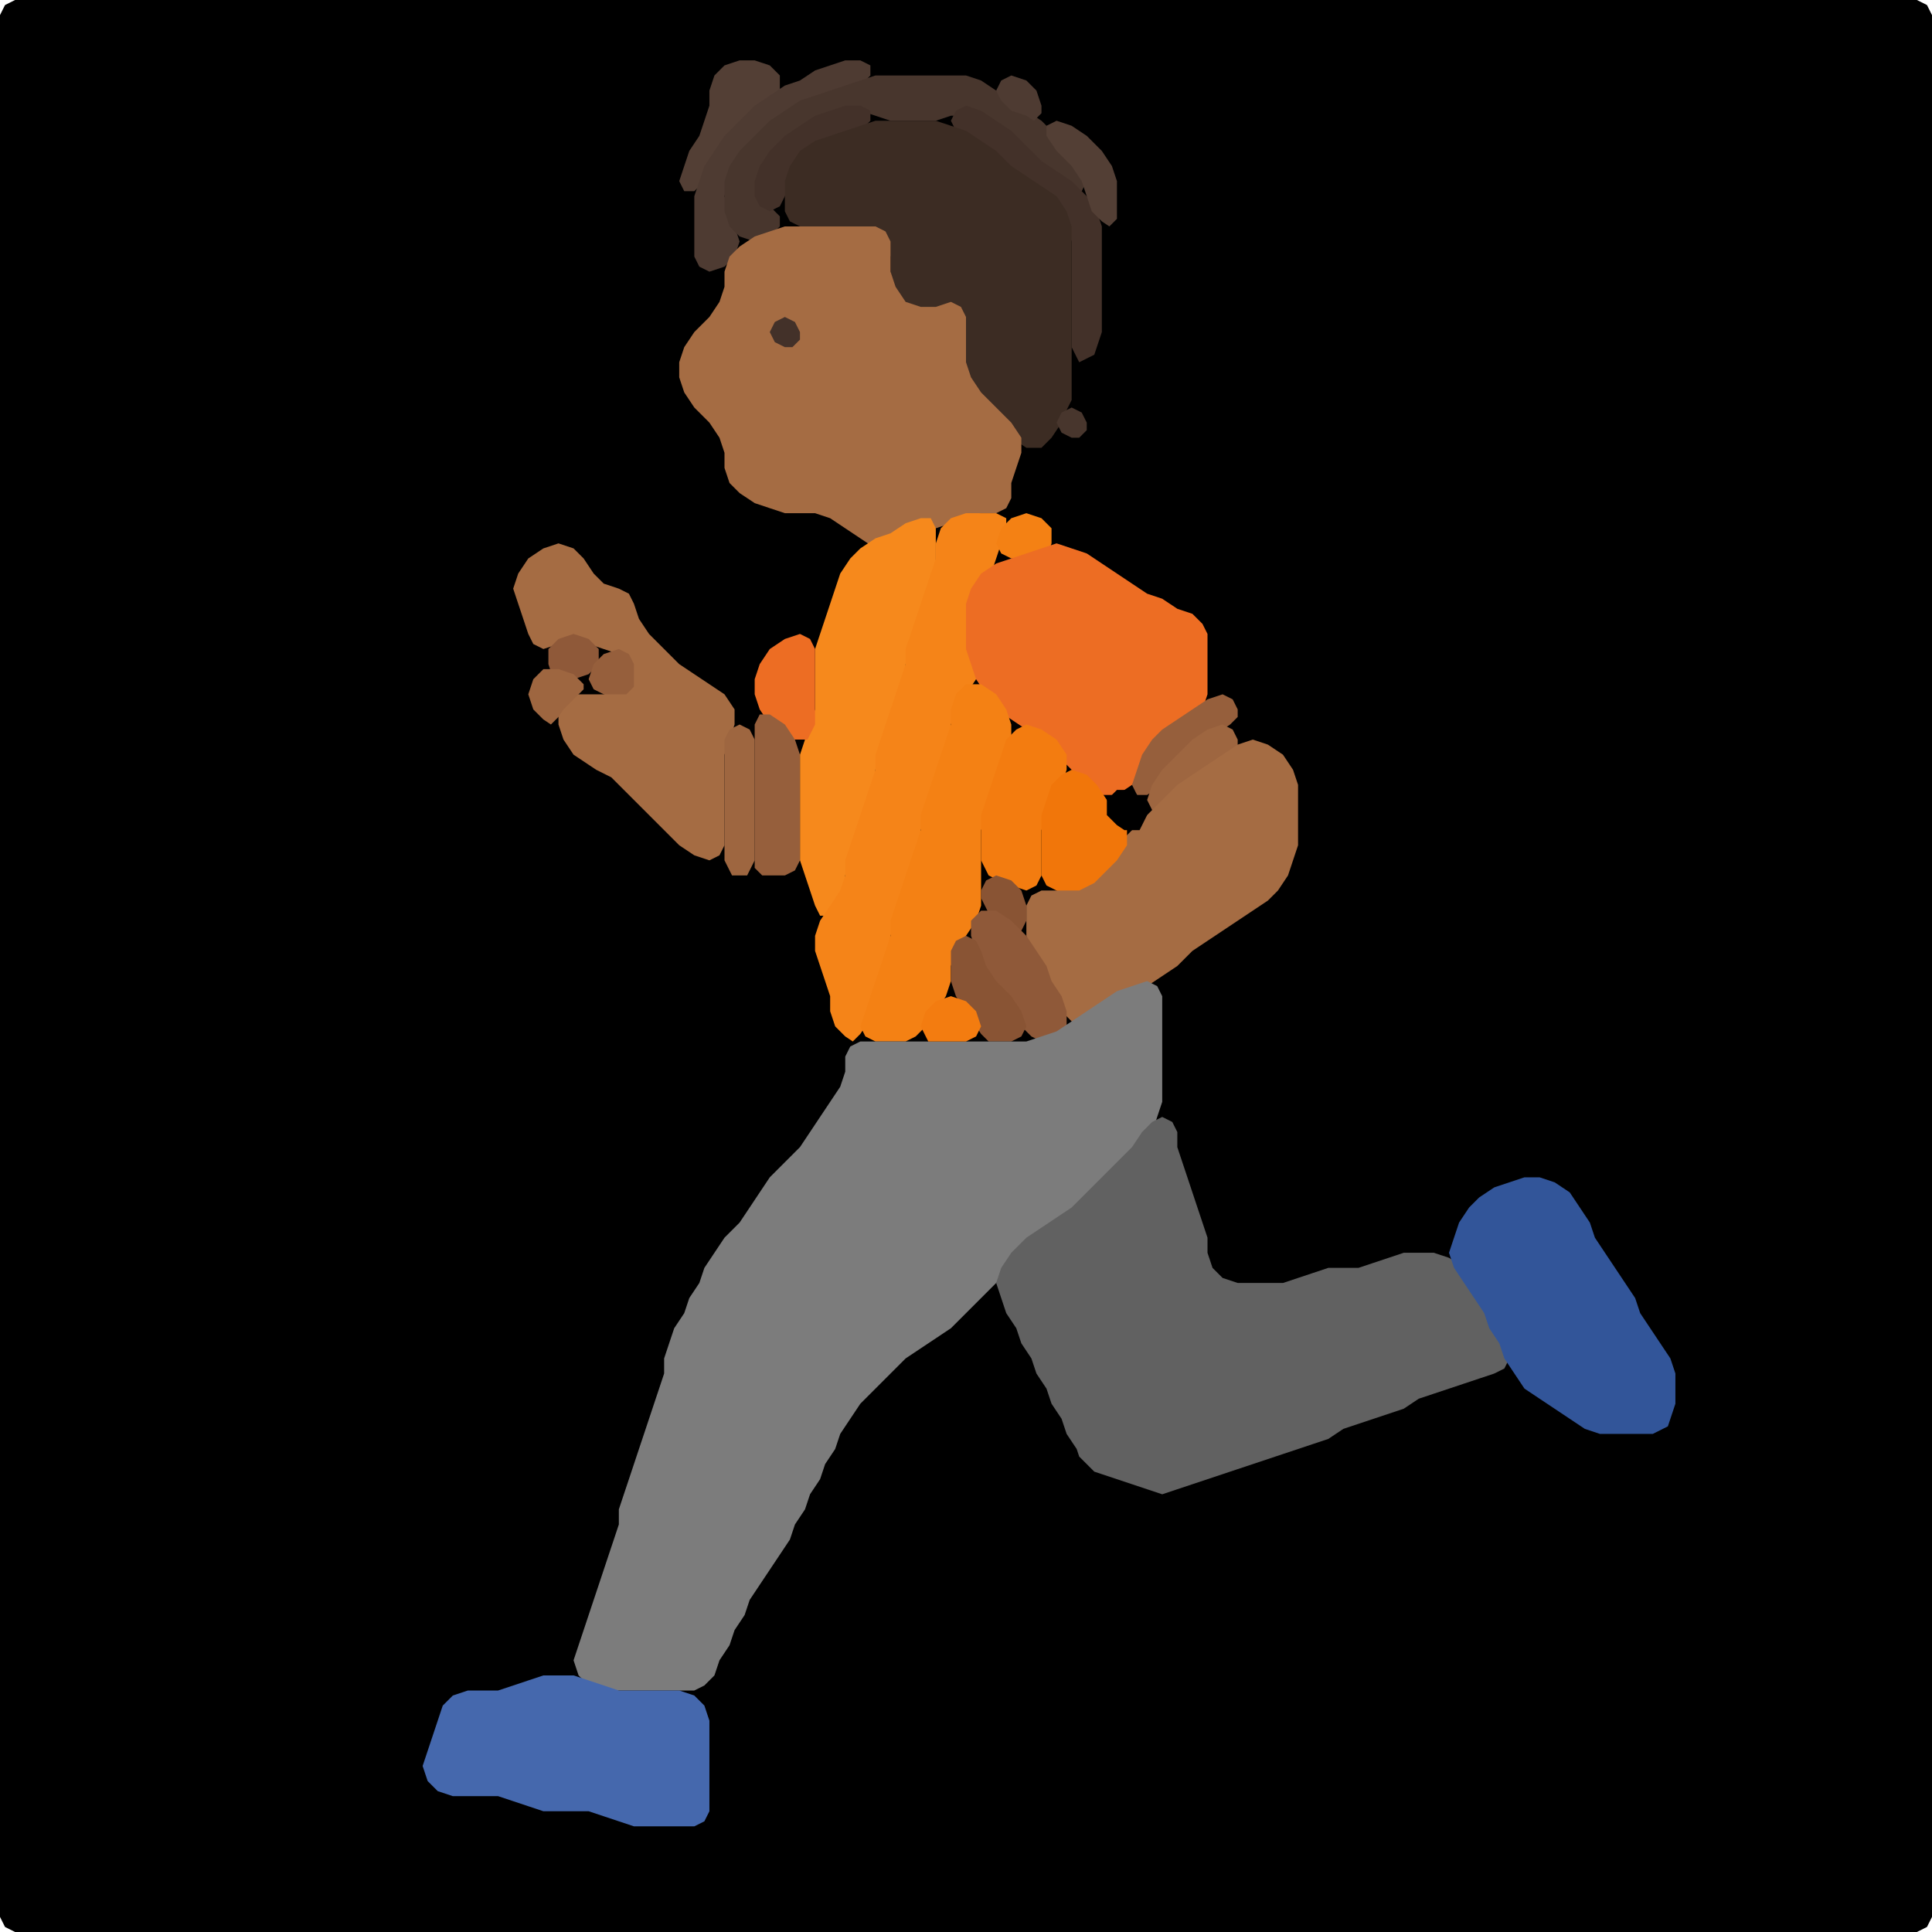 <?xml version="1.0" encoding="UTF-8" standalone="no"?>
<!DOCTYPE svg PUBLIC "-//W3C//DTD SVG 1.1//EN"
"http://www.w3.org/Graphics/SVG/1.1/DTD/svg11.dtd">
<svg width="128" height="128" xmlns="http://www.w3.org/2000/svg" version="1.1">
<path d="M 26.5 128.0 L 27.0 128.0 L 28.0 128.0 L 29.0 128.0 L 30.0 128.0 L 31.0 128.0 L 32.0 128.0 L 33.0 128.0 L 34.0 128.0 L 35.0 128.0 L 36.0 128.0 L 37.0 128.0 L 38.0 128.0 L 39.0 128.0 L 40.0 128.0 L 41.0 128.0 L 42.0 128.0 L 43.0 128.0 L 44.0 128.0 L 45.0 128.0 L 46.0 128.0 L 47.0 128.0 L 48.0 128.0 L 49.0 128.0 L 50.0 128.0 L 51.0 128.0 L 52.0 128.0 L 53.0 128.0 L 54.0 128.0 L 55.0 128.0 L 56.0 128.0 L 57.0 128.0 L 58.0 128.0 L 59.0 128.0 L 60.0 128.0 L 61.0 128.0 L 62.0 128.0 L 63.0 128.0 L 64.0 128.0 L 65.0 128.0 L 66.0 128.0 L 67.0 128.0 L 68.0 128.0 L 69.0 128.0 L 70.0 128.0 L 71.0 128.0 L 72.0 128.0 L 73.0 128.0 L 74.0 128.0 L 75.0 128.0 L 76.0 128.0 L 77.0 128.0 L 78.0 128.0 L 79.0 128.0 L 80.0 128.0 L 81.0 128.0 L 82.0 128.0 L 83.0 128.0 L 84.0 128.0 L 85.0 128.0 L 86.0 128.0 L 87.0 128.0 L 88.0 128.0 L 89.0 128.0 L 90.0 128.0 L 91.0 128.0 L 92.0 128.0 L 93.0 128.0 L 94.0 128.0 L 95.0 128.0 L 96.0 128.0 L 97.0 128.0 L 98.0 128.0 L 99.0 128.0 L 100.0 128.0 L 101.0 128.0 L 102.0 128.0 L 103.0 128.0 L 104.0 128.0 L 105.0 128.0 L 106.0 128.0 L 107.0 128.0 L 108.0 128.0 L 109.0 128.0 L 110.0 128.0 L 111.0 128.0 L 112.0 128.0 L 113.0 128.0 L 114.0 128.0 L 115.0 128.0 L 116.0 128.0 L 117.0 128.0 L 118.0 128.0 L 119.0 128.0 L 120.0 128.0 L 121.0 128.0 L 122.0 128.0 L 123.0 128.0 L 124.0 128.0 L 125.0 128.0 L 126.0 128.0 L 127.0 128.0 L 127.667 127.667 L 128.0 127.0 L 128.0 126.0 L 128.0 125.0 L 128.0 124.0 L 128.0 123.0 L 128.0 122.0 L 128.0 121.0 L 128.0 120.0 L 128.0 119.0 L 128.0 118.0 L 128.0 117.0 L 128.0 116.0 L 128.0 115.0 L 128.0 114.0 L 128.0 113.0 L 128.0 112.0 L 128.0 111.0 L 128.0 110.0 L 128.0 109.0 L 128.0 108.0 L 128.0 107.0 L 128.0 106.0 L 128.0 105.0 L 128.0 104.0 L 128.0 103.0 L 128.0 102.0 L 128.0 101.0 L 128.0 100.0 L 128.0 99.0 L 128.0 98.0 L 128.0 97.0 L 128.0 96.0 L 128.0 95.0 L 128.0 94.0 L 128.0 93.0 L 128.0 92.0 L 128.0 91.0 L 128.0 90.0 L 128.0 89.0 L 128.0 88.0 L 128.0 87.0 L 128.0 86.0 L 128.0 85.0 L 128.0 84.0 L 128.0 83.0 L 128.0 82.0 L 128.0 81.0 L 128.0 80.0 L 128.0 79.0 L 128.0 78.0 L 128.0 77.0 L 128.0 76.0 L 128.0 75.0 L 128.0 74.0 L 128.0 73.0 L 128.0 72.0 L 128.0 71.0 L 128.0 70.0 L 128.0 69.0 L 128.0 68.0 L 128.0 67.0 L 128.0 66.0 L 128.0 65.0 L 128.0 64.0 L 128.0 63.0 L 128.0 62.0 L 128.0 61.0 L 128.0 60.0 L 128.0 59.0 L 128.0 58.0 L 128.0 57.0 L 128.0 56.0 L 128.0 55.0 L 128.0 54.0 L 128.0 53.0 L 128.0 52.0 L 128.0 51.0 L 128.0 50.0 L 128.0 49.0 L 128.0 48.0 L 128.0 47.0 L 128.0 46.0 L 128.0 45.0 L 128.0 44.0 L 128.0 43.0 L 128.0 42.0 L 128.0 41.0 L 128.0 40.0 L 128.0 39.0 L 128.0 38.0 L 128.0 37.0 L 128.0 36.0 L 128.0 35.0 L 128.0 34.0 L 128.0 33.0 L 128.0 32.0 L 128.0 31.0 L 128.0 30.0 L 128.0 29.0 L 128.0 28.0 L 128.0 27.0 L 128.0 26.0 L 128.0 25.0 L 128.0 24.0 L 128.0 23.0 L 128.0 22.0 L 128.0 21.0 L 128.0 20.0 L 128.0 19.0 L 128.0 18.0 L 128.0 17.0 L 128.0 16.0 L 128.0 15.0 L 128.0 14.0 L 128.0 13.0 L 128.0 12.0 L 128.0 11.0 L 128.0 10.0 L 128.0 9.0 L 128.0 8.0 L 128.0 7.0 L 128.0 6.0 L 128.0 5.0 L 128.0 4.0 L 128.0 3.0 L 128.0 2.0 L 128.0 1.0 L 127.667 0.333 L 127.0 0.0 L 126.0 0.0 L 125.0 0.0 L 124.0 0.0 L 123.0 0.0 L 122.0 0.0 L 121.0 0.0 L 120.0 0.0 L 119.0 0.0 L 118.0 0.0 L 117.0 0.0 L 116.0 0.0 L 115.0 0.0 L 114.0 0.0 L 113.0 0.0 L 112.0 0.0 L 111.0 0.0 L 110.0 0.0 L 109.0 0.0 L 108.0 0.0 L 107.0 0.0 L 106.0 0.0 L 105.0 0.0 L 104.0 0.0 L 103.0 0.0 L 102.0 0.0 L 101.0 0.0 L 100.0 0.0 L 99.0 0.0 L 98.0 0.0 L 97.0 0.0 L 96.0 0.0 L 95.0 0.0 L 94.0 0.0 L 93.0 0.0 L 92.0 0.0 L 91.0 0.0 L 90.0 0.0 L 89.0 0.0 L 88.0 0.0 L 87.0 0.0 L 86.0 0.0 L 85.0 0.0 L 84.0 0.0 L 83.0 0.0 L 82.0 0.0 L 81.0 0.0 L 80.0 0.0 L 79.0 0.0 L 78.0 0.0 L 77.0 0.0 L 76.0 0.0 L 75.0 0.0 L 74.0 0.0 L 73.0 0.0 L 72.0 0.0 L 71.0 0.0 L 70.0 0.0 L 69.0 0.0 L 68.0 0.0 L 67.0 0.0 L 66.0 0.0 L 65.0 0.0 L 64.0 0.0 L 63.0 0.0 L 62.0 0.0 L 61.0 0.0 L 60.0 0.0 L 59.0 0.0 L 58.0 0.0 L 57.0 0.0 L 56.0 0.0 L 55.0 0.0 L 54.0 0.0 L 53.0 0.0 L 52.0 0.0 L 51.0 0.0 L 50.0 0.0 L 49.0 0.0 L 48.0 0.0 L 47.0 0.0 L 46.0 0.0 L 45.0 0.0 L 44.0 0.0 L 43.0 0.0 L 42.0 0.0 L 41.0 0.0 L 40.0 0.0 L 39.0 0.0 L 38.0 0.0 L 37.0 0.0 L 36.0 0.0 L 35.0 0.0 L 34.0 0.0 L 33.0 0.0 L 32.0 0.0 L 31.0 0.0 L 30.0 0.0 L 29.0 0.0 L 28.0 0.0 L 27.0 0.0 L 26.0 0.0 L 25.0 0.0 L 24.0 0.0 L 23.0 0.0 L 22.0 0.0 L 21.0 0.0 L 20.0 0.0 L 19.0 0.0 L 18.0 0.0 L 17.0 0.0 L 16.0 0.0 L 15.0 0.0 L 14.0 0.0 L 13.0 0.0 L 12.0 0.0 L 11.0 0.0 L 10.0 0.0 L 9.0 0.0 L 8.0 0.0 L 7.0 0.0 L 6.0 0.0 L 5.0 0.0 L 4.0 0.0 L 3.0 0.0 L 2.0 0.0 L 1.0 0.0 L 0.333 0.333 L 0.0 1.0 L 0.0 2.0 L 0.0 3.0 L 0.0 4.0 L 0.0 5.0 L 0.0 6.0 L 0.0 7.0 L 0.0 8.0 L 0.0 9.0 L 0.0 10.0 L 0.0 11.0 L 0.0 12.0 L 0.0 13.0 L 0.0 14.0 L 0.0 15.0 L 0.0 16.0 L 0.0 17.0 L 0.0 18.0 L 0.0 19.0 L 0.0 20.0 L 0.0 21.0 L 0.0 22.0 L 0.0 23.0 L 0.0 24.0 L 0.0 25.0 L 0.0 26.0 L 0.0 27.0 L 0.0 28.0 L 0.0 29.0 L 0.0 30.0 L 0.0 31.0 L 0.0 32.0 L 0.0 33.0 L 0.0 34.0 L 0.0 35.0 L 0.0 36.0 L 0.0 37.0 L 0.0 38.0 L 0.0 39.0 L 0.0 40.0 L 0.0 41.0 L 0.0 42.0 L 0.0 43.0 L 0.0 44.0 L 0.0 45.0 L 0.0 46.0 L 0.0 47.0 L 0.0 48.0 L 0.0 49.0 L 0.0 50.0 L 0.0 51.0 L 0.0 52.0 L 0.0 53.0 L 0.0 54.0 L 0.0 55.0 L 0.0 56.0 L 0.0 57.0 L 0.0 58.0 L 0.0 59.0 L 0.0 60.0 L 0.0 61.0 L 0.0 62.0 L 0.0 63.0 L 0.0 64.0 L 0.0 65.0 L 0.0 66.0 L 0.0 67.0 L 0.0 68.0 L 0.0 69.0 L 0.0 70.0 L 0.0 71.0 L 0.0 72.0 L 0.0 73.0 L 0.0 74.0 L 0.0 75.0 L 0.0 76.0 L 0.0 77.0 L 0.0 78.0 L 0.0 79.0 L 0.0 80.0 L 0.0 81.0 L 0.0 82.0 L 0.0 83.0 L 0.0 84.0 L 0.0 85.0 L 0.0 86.0 L 0.0 87.0 L 0.0 88.0 L 0.0 89.0 L 0.0 90.0 L 0.0 91.0 L 0.0 92.0 L 0.0 93.0 L 0.0 94.0 L 0.0 95.0 L 0.0 96.0 L 0.0 97.0 L 0.0 98.0 L 0.0 99.0 L 0.0 100.0 L 0.0 101.0 L 0.0 102.0 L 0.0 103.0 L 0.0 104.0 L 0.0 105.0 L 0.0 106.0 L 0.0 107.0 L 0.0 108.0 L 0.0 109.0 L 0.0 110.0 L 0.0 111.0 L 0.0 112.0 L 0.0 113.0 L 0.0 114.0 L 0.0 115.0 L 0.0 116.0 L 0.0 117.0 L 0.0 118.0 L 0.0 119.0 L 0.0 120.0 L 0.0 121.0 L 0.0 122.0 L 0.0 123.0 L 0.0 124.0 L 0.0 125.0 L 0.0 126.0 L 0.0 127.0 L 0.333 127.667 L 1.0 128.0 L 2.0 128.0 L 3.0 128.0 L 4.0 128.0 L 5.0 128.0 L 6.0 128.0 L 7.0 128.0 L 8.0 128.0 L 9.0 128.0 L 10.0 128.0 L 11.0 128.0 L 12.0 128.0 L 13.0 128.0 L 14.0 128.0 L 15.0 128.0 L 16.0 128.0 L 17.0 128.0 L 18.0 128.0 L 19.0 128.0 L 20.0 128.0 L 21.0 128.0 L 22.0 128.0 L 23.0 128.0 L 24.0 128.0 L 25.0 128.0 L 25.5 128.0 Z" stroke="none" fill="rgb(0,0,0)" />
<path d="M 49.5 8.5 L 50.0 8.0 L 51.0 7.0 L 51.667 6.0 L 51.667 5.0 L 51.0 4.333 L 50.0 4.0 L 49.0 4.0 L 48.0 4.333 L 47.333 5.0 L 47.0 6.0 L 47.0 7.0 L 46.667 8.0 L 46.333 9.0 L 45.667 10.0 L 45.333 11.0 L 45.0 12.0 L 45.333 12.667 L 46.0 12.667 L 46.667 12.0 L 47.333 11.0 L 48.0 10.0 L 48.5 9.5 Z" stroke="none" fill="rgb(83,63,53)" />
<path d="M 55.5 6.0 L 56.0 6.0 L 57.0 5.667 L 57.667 5.0 L 57.667 4.333 L 57.0 4.0 L 56.0 4.0 L 55.0 4.333 L 54.0 4.667 L 53.0 5.333 L 52.0 5.667 L 51.0 6.333 L 50.0 7.0 L 49.0 8.0 L 48.0 9.0 L 47.333 10.0 L 46.667 11.0 L 46.333 12.0 L 46.0 13.0 L 46.0 14.0 L 46.0 15.0 L 46.0 16.0 L 46.0 17.0 L 46.333 17.667 L 47.0 18.0 L 48.0 17.667 L 48.667 17.0 L 49.0 16.0 L 48.667 15.0 L 48.333 14.0 L 48.0 13.0 L 48.333 12.0 L 49.0 11.0 L 50.0 10.0 L 51.0 9.0 L 52.0 8.0 L 53.0 7.333 L 54.0 6.667 L 54.5 6.5 Z" stroke="none" fill="rgb(78,59,50)" />
<path d="M 55.5 7.5 L 56.0 7.333 L 57.0 7.333 L 58.0 7.667 L 59.0 8.0 L 60.0 8.0 L 61.0 8.0 L 62.0 8.0 L 63.0 7.667 L 64.0 7.667 L 65.0 8.0 L 66.0 8.667 L 67.0 9.333 L 67.667 10.0 L 68.333 10.667 L 69.0 11.333 L 70.0 12.0 L 71.0 12.667 L 71.667 12.667 L 72.0 12.0 L 71.667 11.0 L 71.0 10.0 L 70.0 9.0 L 69.0 8.0 L 68.0 7.333 L 67.0 6.667 L 66.0 6.0 L 65.0 5.333 L 64.0 5.0 L 63.0 5.0 L 62.0 5.0 L 61.0 5.0 L 60.0 5.0 L 59.0 5.0 L 58.0 5.0 L 57.0 5.333 L 56.0 5.667 L 55.0 6.0 L 54.0 6.333 L 53.0 6.667 L 52.0 7.333 L 51.0 8.0 L 50.0 9.0 L 49.0 10.0 L 48.333 11.0 L 48.0 12.0 L 48.0 13.0 L 48.0 14.0 L 48.333 15.0 L 49.0 15.667 L 50.0 16.0 L 51.0 15.667 L 51.667 15.0 L 51.667 14.333 L 51.0 13.667 L 50.333 13.0 L 50.333 12.0 L 51.0 11.0 L 52.0 10.0 L 53.0 9.0 L 54.0 8.333 L 54.5 8.0 Z" stroke="none" fill="rgb(72,54,45)" />
<path d="M 69.0 7.5 L 69.0 7.0 L 68.667 6.0 L 68.0 5.333 L 67.0 5.0 L 66.333 5.333 L 66.0 6.0 L 66.333 6.667 L 67.0 7.333 L 68.0 7.667 L 68.5 8.0 Z" stroke="none" fill="rgb(78,59,50)" />
<path d="M 54.5 9.5 L 55.0 9.333 L 56.0 9.0 L 57.0 8.667 L 57.667 8.0 L 57.667 7.333 L 57.0 7.0 L 56.0 7.0 L 55.0 7.333 L 54.0 7.667 L 53.0 8.333 L 52.0 9.0 L 51.0 10.0 L 50.333 11.0 L 50.0 12.0 L 50.0 13.0 L 50.333 13.667 L 51.0 14.0 L 51.667 13.667 L 52.0 13.0 L 52.333 12.0 L 53.0 11.0 L 53.5 10.5 Z" stroke="none" fill="rgb(67,49,41)" />
<path d="M 72.5 23.5 L 72.667 23.0 L 73.0 22.0 L 73.0 21.0 L 73.0 20.0 L 73.0 19.0 L 73.0 18.0 L 73.0 17.0 L 73.0 16.0 L 73.0 15.0 L 72.667 14.0 L 72.0 13.0 L 71.0 12.0 L 70.0 11.333 L 69.0 10.667 L 68.333 10.0 L 67.667 9.333 L 67.0 8.667 L 66.0 8.0 L 65.0 7.333 L 64.0 7.0 L 63.333 7.333 L 63.0 8.0 L 63.333 8.667 L 64.0 9.333 L 65.0 10.0 L 66.0 11.0 L 67.0 11.667 L 68.0 12.333 L 69.0 13.0 L 70.0 14.0 L 70.667 15.0 L 71.0 16.0 L 71.0 17.0 L 71.0 18.0 L 71.0 19.0 L 71.0 20.0 L 71.0 21.0 L 71.0 22.0 L 71.0 23.0 L 71.333 23.667 L 71.5 24.0 Z" stroke="none" fill="rgb(67,49,41)" />
<path d="M 71.0 26.5 L 71.0 26.0 L 71.0 25.0 L 71.0 24.0 L 71.0 23.0 L 71.0 22.0 L 71.0 21.0 L 71.0 20.0 L 71.0 19.0 L 71.0 18.0 L 71.0 17.0 L 71.0 16.0 L 71.0 15.0 L 70.667 14.0 L 70.0 13.0 L 69.0 12.333 L 68.0 11.667 L 67.0 11.0 L 66.0 10.0 L 65.0 9.333 L 64.0 8.667 L 63.0 8.333 L 62.0 8.0 L 61.0 8.0 L 60.0 8.0 L 59.0 8.0 L 58.0 8.0 L 57.0 8.333 L 56.0 8.667 L 55.0 9.0 L 54.0 9.333 L 53.0 10.0 L 52.333 11.0 L 52.0 12.0 L 52.0 13.0 L 52.0 14.0 L 52.333 14.667 L 53.0 15.0 L 54.0 15.0 L 55.0 15.0 L 56.0 15.0 L 57.0 15.0 L 58.0 15.333 L 58.667 16.0 L 59.0 17.0 L 59.0 18.0 L 59.0 19.0 L 59.333 20.0 L 60.0 20.667 L 61.0 21.0 L 62.0 20.667 L 63.0 20.667 L 63.667 21.0 L 64.0 22.0 L 64.0 23.0 L 64.0 24.0 L 64.0 25.0 L 64.333 26.0 L 65.0 27.0 L 66.0 28.0 L 67.0 29.0 L 68.0 29.667 L 69.0 29.667 L 69.667 29.0 L 70.333 28.0 L 70.5 27.5 Z" stroke="none" fill="rgb(60,44,35)" />
<path d="M 74.0 14.5 L 74.0 14.0 L 74.0 13.0 L 74.0 12.0 L 73.667 11.0 L 73.0 10.0 L 72.0 9.0 L 71.0 8.333 L 70.0 8.0 L 69.333 8.333 L 69.333 9.0 L 70.0 10.0 L 71.0 11.0 L 71.667 12.0 L 72.0 13.0 L 72.333 14.0 L 73.0 14.667 L 73.5 15.0 Z" stroke="none" fill="rgb(83,63,53)" />
<path d="M 58.5 36.0 L 59.0 35.667 L 60.0 35.333 L 61.0 35.0 L 62.0 35.0 L 63.0 34.667 L 64.0 34.333 L 65.0 34.0 L 66.0 34.0 L 66.667 33.667 L 67.0 33.0 L 67.0 32.0 L 67.333 31.0 L 67.667 30.0 L 67.667 29.0 L 67.0 28.0 L 66.0 27.0 L 65.0 26.0 L 64.333 25.0 L 64.0 24.0 L 64.0 23.0 L 64.0 22.0 L 64.0 21.0 L 63.667 20.333 L 63.0 20.0 L 62.0 20.333 L 61.0 20.333 L 60.0 20.0 L 59.333 19.0 L 59.0 18.0 L 59.0 17.0 L 59.0 16.0 L 58.667 15.333 L 58.0 15.0 L 57.0 15.0 L 56.0 15.0 L 55.0 15.0 L 54.0 15.0 L 53.0 15.0 L 52.0 15.0 L 51.0 15.333 L 50.0 15.667 L 49.0 16.333 L 48.333 17.0 L 48.0 18.0 L 48.0 19.0 L 47.667 20.0 L 47.0 21.0 L 46.0 22.0 L 45.333 23.0 L 45.0 24.0 L 45.0 25.0 L 45.333 26.0 L 46.0 27.0 L 47.0 28.0 L 47.667 29.0 L 48.0 30.0 L 48.0 31.0 L 48.333 32.0 L 49.0 32.667 L 50.0 33.333 L 51.0 33.667 L 52.0 34.0 L 53.0 34.0 L 54.0 34.0 L 55.0 34.333 L 56.0 35.0 L 57.0 35.667 L 57.5 36.0 Z" stroke="none" fill="rgb(165,108,67)" />
<path d="M 53.0 22.5 L 53.0 22.0 L 52.667 21.333 L 52.0 21.0 L 51.333 21.333 L 51.0 22.0 L 51.333 22.667 L 52.0 23.0 L 52.5 23.0 Z" stroke="none" fill="rgb(67,49,41)" />
<path d="M 72.0 28.5 L 72.0 28.0 L 71.667 27.333 L 71.0 27.0 L 70.333 27.333 L 70.0 28.0 L 70.333 28.667 L 71.0 29.0 L 71.5 29.0 Z" stroke="none" fill="rgb(72,54,45)" />
<path d="M 57.0 55.5 L 57.0 55.0 L 57.333 54.0 L 57.667 53.0 L 58.0 52.0 L 58.0 51.0 L 58.333 50.0 L 58.667 49.0 L 59.0 48.0 L 59.333 47.0 L 59.667 46.0 L 60.0 45.0 L 60.0 44.0 L 60.333 43.0 L 60.667 42.0 L 61.0 41.0 L 61.333 40.0 L 61.667 39.0 L 62.0 38.0 L 62.0 37.0 L 62.0 36.0 L 62.0 35.0 L 61.667 34.333 L 61.0 34.333 L 60.0 34.667 L 59.0 35.333 L 58.0 35.667 L 57.0 36.333 L 56.333 37.0 L 55.667 38.0 L 55.333 39.0 L 55.0 40.0 L 54.667 41.0 L 54.333 42.0 L 54.0 43.0 L 54.0 44.0 L 54.0 45.0 L 54.0 46.0 L 54.0 47.0 L 53.667 48.0 L 53.333 49.0 L 53.0 50.0 L 53.0 51.0 L 53.0 52.0 L 53.0 53.0 L 53.0 54.0 L 53.0 55.0 L 53.0 56.0 L 53.0 57.0 L 53.333 58.0 L 53.667 59.0 L 54.0 60.0 L 54.333 60.667 L 55.0 60.667 L 55.667 60.0 L 56.0 59.0 L 56.0 58.0 L 56.333 57.0 L 56.5 56.5 Z" stroke="none" fill="rgb(246,137,28)" />
<path d="M 57.0 68.5 L 57.333 68.0 L 57.667 67.0 L 58.0 66.0 L 58.333 65.0 L 58.667 64.0 L 59.0 63.0 L 59.0 62.0 L 59.333 61.0 L 59.667 60.0 L 60.0 59.0 L 60.333 58.0 L 60.667 57.0 L 61.0 56.0 L 61.0 55.0 L 61.333 54.0 L 61.667 53.0 L 62.0 52.0 L 62.333 51.0 L 62.667 50.0 L 63.0 49.0 L 63.0 48.0 L 63.333 47.0 L 64.0 46.0 L 64.667 45.0 L 64.667 44.0 L 64.333 43.0 L 64.0 42.0 L 64.0 41.0 L 64.333 40.0 L 65.0 39.0 L 65.667 38.0 L 66.0 37.0 L 66.333 36.0 L 66.667 35.0 L 66.667 34.333 L 66.0 34.0 L 65.0 34.0 L 64.0 34.0 L 63.0 34.333 L 62.333 35.0 L 62.0 36.0 L 62.0 37.0 L 61.667 38.0 L 61.333 39.0 L 61.0 40.0 L 60.667 41.0 L 60.333 42.0 L 60.0 43.0 L 60.0 44.0 L 59.667 45.0 L 59.333 46.0 L 59.0 47.0 L 58.667 48.0 L 58.333 49.0 L 58.0 50.0 L 58.0 51.0 L 57.667 52.0 L 57.333 53.0 L 57.0 54.0 L 56.667 55.0 L 56.333 56.0 L 56.0 57.0 L 56.0 58.0 L 55.667 59.0 L 55.0 60.0 L 54.333 61.0 L 54.0 62.0 L 54.0 63.0 L 54.333 64.0 L 54.667 65.0 L 55.0 66.0 L 55.0 67.0 L 55.333 68.0 L 56.0 68.667 L 56.5 69.0 Z" stroke="none" fill="rgb(245,132,24)" />
<path d="M 69.5 36.5 L 69.667 36.0 L 69.667 35.0 L 69.0 34.333 L 68.0 34.0 L 67.0 34.333 L 66.333 35.0 L 66.0 36.0 L 66.333 36.667 L 67.0 37.0 L 68.0 37.0 L 68.5 37.0 Z" stroke="none" fill="rgb(244,129,20)" />
<path d="M 40.5 51.5 L 41.0 52.0 L 42.0 53.0 L 43.0 54.0 L 44.0 55.0 L 45.0 56.0 L 46.0 56.667 L 47.0 57.0 L 47.667 56.667 L 48.0 56.0 L 48.0 55.0 L 48.0 54.0 L 48.0 53.0 L 48.0 52.0 L 48.0 51.0 L 48.0 50.0 L 48.333 49.0 L 48.667 48.0 L 48.667 47.0 L 48.0 46.0 L 47.0 45.333 L 46.0 44.667 L 45.0 44.0 L 44.0 43.0 L 43.0 42.0 L 42.333 41.0 L 42.0 40.0 L 41.667 39.333 L 41.0 39.0 L 40.0 38.667 L 39.333 38.0 L 38.667 37.0 L 38.0 36.333 L 37.0 36.0 L 36.0 36.333 L 35.0 37.0 L 34.333 38.0 L 34.0 39.0 L 34.333 40.0 L 34.667 41.0 L 35.0 42.0 L 35.333 42.667 L 36.0 43.0 L 37.0 42.667 L 38.0 42.667 L 39.0 42.667 L 40.0 43.0 L 41.0 43.333 L 41.667 44.0 L 41.667 45.0 L 41.0 45.667 L 40.0 46.0 L 39.0 46.0 L 38.0 46.0 L 37.333 46.333 L 37.0 47.0 L 37.0 48.0 L 37.333 49.0 L 38.0 50.0 L 39.0 50.667 L 39.5 51.0 Z" stroke="none" fill="rgb(165,108,67)" />
<path d="M 65.5 46.5 L 66.0 47.0 L 67.0 47.667 L 68.0 48.333 L 69.0 49.0 L 70.0 50.0 L 71.0 51.0 L 72.0 52.0 L 73.0 52.667 L 74.0 52.667 L 75.0 52.0 L 75.667 51.0 L 76.333 50.0 L 77.0 49.0 L 78.0 48.333 L 79.0 47.667 L 79.667 47.0 L 80.0 46.0 L 80.0 45.0 L 80.0 44.0 L 80.0 43.0 L 80.0 42.0 L 79.667 41.333 L 79.0 40.667 L 78.0 40.333 L 77.0 39.667 L 76.0 39.333 L 75.0 38.667 L 74.0 38.0 L 73.0 37.333 L 72.0 36.667 L 71.0 36.333 L 70.0 36.0 L 69.0 36.333 L 68.0 36.667 L 67.0 37.0 L 66.0 37.333 L 65.0 38.0 L 64.333 39.0 L 64.0 40.0 L 64.0 41.0 L 64.0 42.0 L 64.0 43.0 L 64.333 44.0 L 64.667 45.0 L 65.0 45.5 Z" stroke="none" fill="rgb(237,109,35)" />
<path d="M 37.5 45.0 L 38.0 45.0 L 39.0 44.667 L 39.667 44.0 L 39.667 43.0 L 39.0 42.333 L 38.0 42.0 L 37.0 42.333 L 36.333 43.0 L 36.333 44.0 L 36.5 44.5 Z" stroke="none" fill="rgb(143,89,57)" />
<path d="M 53.5 49.0 L 53.667 48.667 L 54.0 48.0 L 54.0 47.0 L 54.0 46.0 L 54.0 45.0 L 54.0 44.0 L 54.0 43.0 L 53.667 42.333 L 53.0 42.0 L 52.0 42.333 L 51.0 43.0 L 50.333 44.0 L 50.0 45.0 L 50.0 46.0 L 50.333 47.0 L 51.0 48.0 L 52.0 48.667 L 52.5 49.0 Z" stroke="none" fill="rgb(237,109,35)" />
<path d="M 42.0 45.5 L 42.0 45.0 L 42.0 44.0 L 41.667 43.333 L 41.0 43.0 L 40.0 43.333 L 39.333 44.0 L 39.0 45.0 L 39.333 45.667 L 40.0 46.0 L 41.0 46.0 L 41.5 46.0 Z" stroke="none" fill="rgb(150,95,60)" />
<path d="M 37.0 47.5 L 37.333 47.0 L 38.0 46.333 L 38.667 45.667 L 38.667 45.333 L 38.0 44.667 L 37.0 44.333 L 36.0 44.333 L 35.333 45.0 L 35.0 46.0 L 35.333 47.0 L 36.0 47.667 L 36.5 48.0 Z" stroke="none" fill="rgb(158,102,64)" />
<path d="M 59.5 69.0 L 60.0 69.0 L 60.667 68.667 L 61.333 68.0 L 62.0 67.0 L 62.667 66.0 L 63.0 65.0 L 63.0 64.0 L 63.333 63.0 L 64.0 62.0 L 64.667 61.0 L 65.0 60.0 L 65.0 59.0 L 65.0 58.0 L 65.0 57.0 L 65.0 56.0 L 65.0 55.0 L 65.333 54.0 L 65.667 53.0 L 66.0 52.0 L 66.333 51.0 L 66.667 50.0 L 67.0 49.0 L 67.0 48.0 L 66.667 47.0 L 66.0 46.0 L 65.0 45.333 L 64.0 45.333 L 63.333 46.0 L 63.0 47.0 L 63.0 48.0 L 62.667 49.0 L 62.333 50.0 L 62.0 51.0 L 61.667 52.0 L 61.333 53.0 L 61.0 54.0 L 61.0 55.0 L 60.667 56.0 L 60.333 57.0 L 60.0 58.0 L 59.667 59.0 L 59.333 60.0 L 59.0 61.0 L 59.0 62.0 L 58.667 63.0 L 58.333 64.0 L 58.0 65.0 L 57.667 66.0 L 57.333 67.0 L 57.0 68.0 L 57.333 68.667 L 58.0 69.0 L 58.5 69.0 Z" stroke="none" fill="rgb(244,129,20)" />
<path d="M 82.0 47.5 L 82.0 47.0 L 81.667 46.333 L 81.0 46.0 L 80.0 46.333 L 79.0 47.0 L 78.0 47.667 L 77.0 48.333 L 76.333 49.0 L 75.667 50.0 L 75.333 51.0 L 75.0 52.0 L 75.333 52.667 L 76.0 52.667 L 77.0 52.0 L 78.0 51.0 L 79.0 50.0 L 80.0 49.0 L 81.0 48.333 L 81.5 48.0 Z" stroke="none" fill="rgb(150,95,60)" />
<path d="M 50.5 58.0 L 51.0 58.0 L 52.0 58.0 L 52.667 57.667 L 53.0 57.0 L 53.0 56.0 L 53.0 55.0 L 53.0 54.0 L 53.0 53.0 L 53.0 52.0 L 53.0 51.0 L 53.0 50.0 L 52.667 49.0 L 52.0 48.0 L 51.0 47.333 L 50.333 47.333 L 50.0 48.0 L 50.0 49.0 L 50.0 50.0 L 50.0 51.0 L 50.0 52.0 L 50.0 53.0 L 50.0 54.0 L 50.0 55.0 L 50.0 56.0 L 50.0 57.0 L 50.0 57.5 Z" stroke="none" fill="rgb(150,95,60)" />
<path d="M 49.5 58.0 L 49.667 57.667 L 50.0 57.0 L 50.0 56.0 L 50.0 55.0 L 50.0 54.0 L 50.0 53.0 L 50.0 52.0 L 50.0 51.0 L 50.0 50.0 L 50.0 49.0 L 49.667 48.333 L 49.0 48.0 L 48.333 48.333 L 48.0 49.0 L 48.0 50.0 L 48.0 51.0 L 48.0 52.0 L 48.0 53.0 L 48.0 54.0 L 48.0 55.0 L 48.0 56.0 L 48.0 57.0 L 48.333 57.667 L 48.5 58.0 Z" stroke="none" fill="rgb(158,102,64)" />
<path d="M 66.5 58.5 L 67.0 58.667 L 68.0 59.0 L 68.667 58.667 L 69.0 58.0 L 69.0 57.0 L 69.0 56.0 L 69.0 55.0 L 69.333 54.0 L 69.667 53.0 L 70.333 52.0 L 70.667 51.0 L 70.667 50.0 L 70.0 49.0 L 69.0 48.333 L 68.0 48.0 L 67.333 48.333 L 66.667 49.0 L 66.333 50.0 L 66.0 51.0 L 65.667 52.0 L 65.333 53.0 L 65.0 54.0 L 65.0 55.0 L 65.0 56.0 L 65.0 57.0 L 65.333 57.667 L 65.5 58.0 Z" stroke="none" fill="rgb(243,124,16)" />
<path d="M 82.0 49.5 L 82.0 49.0 L 81.667 48.333 L 81.0 48.0 L 80.0 48.333 L 79.0 49.0 L 78.0 50.0 L 77.0 51.0 L 76.333 52.0 L 76.0 53.0 L 76.333 53.667 L 77.0 53.667 L 78.0 53.0 L 79.0 52.0 L 80.0 51.333 L 81.0 50.667 L 81.5 50.5 Z" stroke="none" fill="rgb(158,102,64)" />
<path d="M 72.5 67.5 L 73.0 67.0 L 74.0 66.333 L 75.0 65.667 L 76.0 65.333 L 77.0 64.667 L 78.0 64.0 L 79.0 63.0 L 80.0 62.333 L 81.0 61.667 L 82.0 61.0 L 83.0 60.333 L 84.0 59.667 L 84.667 59.0 L 85.333 58.0 L 85.667 57.0 L 86.0 56.0 L 86.0 55.0 L 86.0 54.0 L 86.0 53.0 L 86.0 52.0 L 85.667 51.0 L 85.0 50.0 L 84.0 49.333 L 83.0 49.0 L 82.0 49.333 L 81.0 50.0 L 80.0 50.667 L 79.0 51.333 L 78.0 52.0 L 77.0 53.0 L 76.0 54.0 L 75.0 55.0 L 74.0 56.0 L 73.0 57.0 L 72.0 58.0 L 71.0 58.667 L 70.0 59.0 L 69.0 59.0 L 68.333 59.333 L 68.0 60.0 L 68.0 61.0 L 68.0 62.0 L 68.333 63.0 L 68.667 64.0 L 69.333 65.0 L 69.667 66.0 L 70.333 67.0 L 71.0 67.667 L 71.5 68.0 Z" stroke="none" fill="rgb(165,108,67)" />
<path d="M 72.5 58.5 L 73.0 58.0 L 74.0 57.0 L 74.667 56.0 L 74.667 55.0 L 74.0 54.0 L 73.333 53.0 L 72.667 52.0 L 72.0 51.333 L 71.0 51.0 L 70.333 51.333 L 69.667 52.0 L 69.333 53.0 L 69.0 54.0 L 69.0 55.0 L 69.0 56.0 L 69.0 57.0 L 69.0 58.0 L 69.333 58.667 L 70.0 59.0 L 71.0 59.0 L 71.5 59.0 Z" stroke="none" fill="rgb(241,118,10)" />
<path d="M 75.5 55.0 L 75.667 54.667 L 76.0 54.0 L 75.667 53.0 L 75.0 52.333 L 74.0 52.333 L 73.333 53.0 L 73.333 54.0 L 74.0 54.667 L 74.5 55.0 Z" stroke="none" fill="rgb(0,0,0)" />
<path d="M 65.5 60.5 L 66.0 61.0 L 67.0 61.667 L 67.667 61.667 L 68.0 61.0 L 68.0 60.0 L 67.667 59.0 L 67.0 58.333 L 66.0 58.0 L 65.333 58.333 L 65.0 59.0 L 65.0 59.5 Z" stroke="none" fill="rgb(137,84,52)" />
<path d="M 66.5 66.5 L 67.0 67.0 L 67.667 68.0 L 68.333 68.667 L 69.0 69.0 L 70.0 68.667 L 70.667 68.0 L 70.667 67.0 L 70.333 66.0 L 69.667 65.0 L 69.333 64.0 L 68.667 63.0 L 68.0 62.0 L 67.0 61.0 L 66.0 60.333 L 65.0 60.333 L 64.333 61.0 L 64.333 62.0 L 64.667 63.0 L 65.0 64.0 L 65.333 65.0 L 65.5 65.5 Z" stroke="none" fill="rgb(143,89,57)" />
<path d="M 65.5 69.0 L 66.0 69.0 L 67.0 69.0 L 67.667 68.667 L 68.0 68.0 L 67.667 67.0 L 67.0 66.0 L 66.0 65.0 L 65.333 64.0 L 65.0 63.0 L 64.667 62.333 L 64.0 62.0 L 63.333 62.333 L 63.0 63.0 L 63.0 64.0 L 63.0 65.0 L 63.333 66.0 L 64.0 67.0 L 64.667 68.0 L 65.0 68.5 Z" stroke="none" fill="rgb(137,84,52)" />
<path d="M 59.5 90.5 L 60.0 90.0 L 61.0 89.333 L 62.0 88.667 L 63.0 88.0 L 64.0 87.0 L 65.0 86.0 L 66.0 85.0 L 67.0 84.0 L 68.0 83.0 L 69.0 82.0 L 70.0 81.333 L 71.0 80.667 L 72.0 80.0 L 73.0 79.0 L 74.0 78.0 L 75.0 77.0 L 75.667 76.0 L 76.333 75.0 L 76.667 74.0 L 77.0 73.0 L 77.0 72.0 L 77.0 71.0 L 77.0 70.0 L 77.0 69.0 L 77.0 68.0 L 77.0 67.0 L 77.0 66.0 L 76.667 65.333 L 76.0 65.0 L 75.0 65.333 L 74.0 65.667 L 73.0 66.333 L 72.0 67.0 L 71.0 67.667 L 70.0 68.333 L 69.0 68.667 L 68.0 69.0 L 67.0 69.0 L 66.0 69.0 L 65.0 69.0 L 64.0 69.0 L 63.0 69.0 L 62.0 69.0 L 61.0 69.0 L 60.0 69.0 L 59.0 69.0 L 58.0 69.0 L 57.0 69.0 L 56.333 69.333 L 56.0 70.0 L 56.0 71.0 L 55.667 72.0 L 55.0 73.0 L 54.333 74.0 L 53.667 75.0 L 53.0 76.0 L 52.0 77.0 L 51.0 78.0 L 50.333 79.0 L 49.667 80.0 L 49.0 81.0 L 48.0 82.0 L 47.333 83.0 L 46.667 84.0 L 46.333 85.0 L 45.667 86.0 L 45.333 87.0 L 44.667 88.0 L 44.333 89.0 L 44.0 90.0 L 44.0 91.0 L 43.667 92.0 L 43.333 93.0 L 43.0 94.0 L 42.667 95.0 L 42.333 96.0 L 42.0 97.0 L 41.667 98.0 L 41.333 99.0 L 41.0 100.0 L 41.0 101.0 L 40.667 102.0 L 40.333 103.0 L 40.0 104.0 L 39.667 105.0 L 39.333 106.0 L 39.0 107.0 L 38.667 108.0 L 38.333 109.0 L 38.0 110.0 L 38.333 111.0 L 39.0 111.667 L 40.0 112.0 L 41.0 112.0 L 42.0 112.0 L 43.0 112.0 L 44.0 112.0 L 45.0 112.0 L 46.0 112.0 L 46.667 111.667 L 47.333 111.0 L 47.667 110.0 L 48.333 109.0 L 48.667 108.0 L 49.333 107.0 L 49.667 106.0 L 50.333 105.0 L 51.0 104.0 L 51.667 103.0 L 52.333 102.0 L 52.667 101.0 L 53.333 100.0 L 53.667 99.0 L 54.333 98.0 L 54.667 97.0 L 55.333 96.0 L 55.667 95.0 L 56.333 94.0 L 57.0 93.0 L 58.0 92.0 L 58.5 91.5 Z" stroke="none" fill="rgb(124,124,124)" />
<path d="M 62.5 69.0 L 63.0 69.0 L 64.0 69.0 L 64.667 68.667 L 65.0 68.0 L 64.667 67.0 L 64.0 66.333 L 63.0 66.0 L 62.0 66.333 L 61.333 67.0 L 61.0 68.0 L 61.333 68.667 L 61.5 69.0 Z" stroke="none" fill="rgb(243,124,16)" />
<path d="M 72.5 97.5 L 73.0 97.667 L 74.0 98.0 L 75.0 98.333 L 76.0 98.667 L 77.0 99.0 L 78.0 98.667 L 79.0 98.333 L 80.0 98.0 L 81.0 97.667 L 82.0 97.333 L 83.0 97.0 L 84.0 96.667 L 85.0 96.333 L 86.0 96.0 L 87.0 95.667 L 88.0 95.333 L 89.0 94.667 L 90.0 94.333 L 91.0 94.0 L 92.0 93.667 L 93.0 93.333 L 94.0 92.667 L 95.0 92.333 L 96.0 92.0 L 97.0 91.667 L 98.0 91.333 L 99.0 91.0 L 99.667 90.667 L 100.0 90.0 L 99.667 89.0 L 99.333 88.0 L 98.667 87.0 L 98.333 86.0 L 97.667 85.0 L 97.0 84.0 L 96.0 83.333 L 95.0 83.0 L 94.0 83.0 L 93.0 83.0 L 92.0 83.333 L 91.0 83.667 L 90.0 84.0 L 89.0 84.0 L 88.0 84.0 L 87.0 84.333 L 86.0 84.667 L 85.0 85.0 L 84.0 85.0 L 83.0 85.0 L 82.0 85.0 L 81.0 84.667 L 80.333 84.0 L 80.0 83.0 L 80.0 82.0 L 79.667 81.0 L 79.333 80.0 L 79.0 79.0 L 78.667 78.0 L 78.333 77.0 L 78.0 76.0 L 78.0 75.0 L 77.667 74.333 L 77.0 74.0 L 76.333 74.333 L 75.667 75.0 L 75.0 76.0 L 74.0 77.0 L 73.0 78.0 L 72.0 79.0 L 71.0 80.0 L 70.0 80.667 L 69.0 81.333 L 68.0 82.0 L 67.0 83.0 L 66.333 84.0 L 66.0 85.0 L 66.333 86.0 L 66.667 87.0 L 67.333 88.0 L 67.667 89.0 L 68.333 90.0 L 68.667 91.0 L 69.333 92.0 L 69.667 93.0 L 70.333 94.0 L 70.667 95.0 L 71.333 96.0 L 71.5 96.5 Z" stroke="none" fill="rgb(97,97,97)" />
<path d="M 110.5 94.5 L 110.667 94.0 L 111.0 93.0 L 111.0 92.0 L 111.0 91.0 L 110.667 90.0 L 110.0 89.0 L 109.333 88.0 L 108.667 87.0 L 108.333 86.0 L 107.667 85.0 L 107.0 84.0 L 106.333 83.0 L 105.667 82.0 L 105.333 81.0 L 104.667 80.0 L 104.0 79.0 L 103.0 78.333 L 102.0 78.0 L 101.0 78.0 L 100.0 78.333 L 99.0 78.667 L 98.0 79.333 L 97.333 80.0 L 96.667 81.0 L 96.333 82.0 L 96.0 83.0 L 96.333 84.0 L 97.0 85.0 L 97.667 86.0 L 98.333 87.0 L 98.667 88.0 L 99.333 89.0 L 99.667 90.0 L 100.333 91.0 L 101.0 92.0 L 102.0 92.667 L 103.0 93.333 L 104.0 94.0 L 105.0 94.667 L 106.0 95.0 L 107.0 95.0 L 108.0 95.0 L 109.0 95.0 L 109.5 95.0 Z" stroke="none" fill="rgb(50,85,153)" />
<path d="M 43.5 121.0 L 44.0 121.0 L 45.0 121.0 L 46.0 121.0 L 46.667 120.667 L 47.0 120.0 L 47.0 119.0 L 47.0 118.0 L 47.0 117.0 L 47.0 116.0 L 47.0 115.0 L 47.0 114.0 L 46.667 113.0 L 46.0 112.333 L 45.0 112.0 L 44.0 112.0 L 43.0 112.0 L 42.0 112.0 L 41.0 112.0 L 40.0 111.667 L 39.0 111.333 L 38.0 111.0 L 37.0 111.0 L 36.0 111.0 L 35.0 111.333 L 34.0 111.667 L 33.0 112.0 L 32.0 112.0 L 31.0 112.0 L 30.0 112.333 L 29.333 113.0 L 29.0 114.0 L 28.667 115.0 L 28.333 116.0 L 28.0 117.0 L 28.333 118.0 L 29.0 118.667 L 30.0 119.0 L 31.0 119.0 L 32.0 119.0 L 33.0 119.0 L 34.0 119.333 L 35.0 119.667 L 36.0 120.0 L 37.0 120.0 L 38.0 120.0 L 39.0 120.0 L 40.0 120.333 L 41.0 120.667 L 42.0 121.0 L 42.5 121.0 Z" stroke="none" fill="rgb(69,104,173)" />
</svg>

